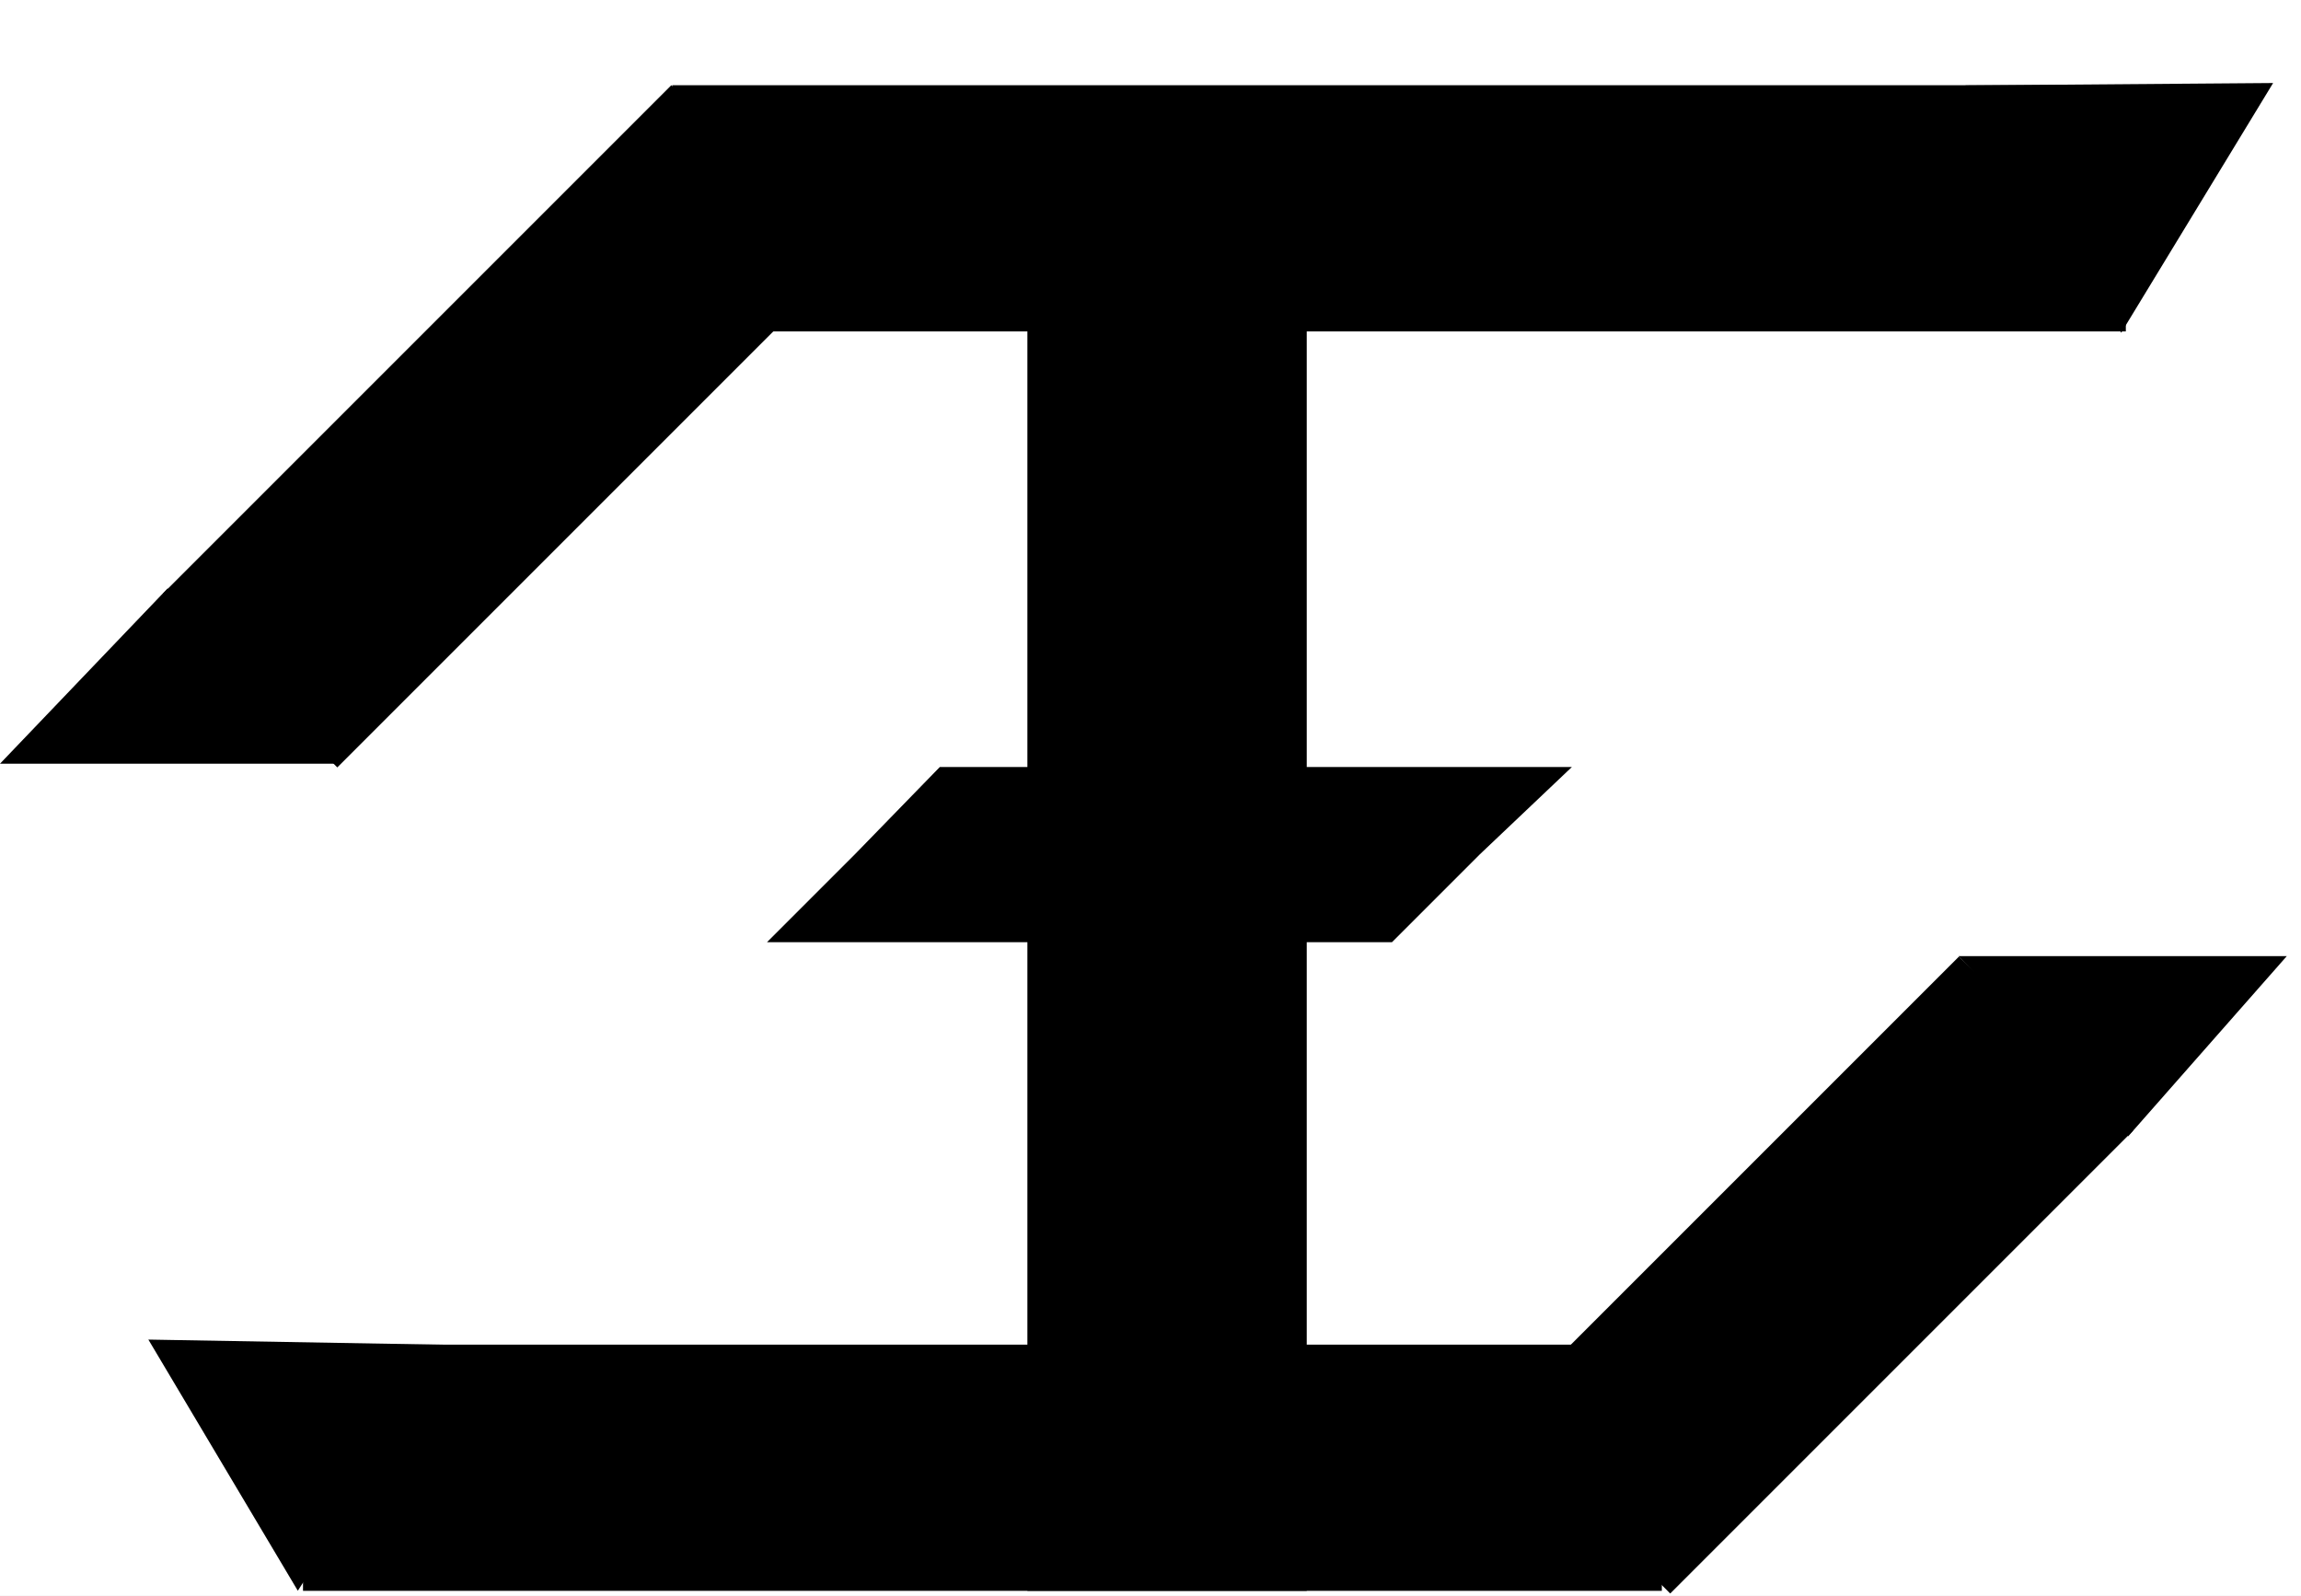 <svg width="486" height="337" viewBox="0 0 486 337" fill="none" xmlns="http://www.w3.org/2000/svg">
<rect width="486" height="337" fill="#EAEAEA"/>
<g clip-path="url(#clip0_0_1)">
<rect width="1440" height="3896" transform="translate(-137 -278)" fill="white"/>
<rect x="142" y="18" width="307" height="52" fill="black"/>
<rect x="64" y="284" width="287" height="52" fill="black"/>
<rect x="217" y="336" width="307" height="59" transform="rotate(-90 217 336)" fill="black"/>
<rect x="34.476" y="125.316" width="151.768" height="52" transform="rotate(-45 34.476 125.316)" fill="black"/>
<rect x="316" y="299.792" width="138.239" height="52" transform="rotate(-45 316 299.792)" fill="black"/>
<path d="M448.031 70.273L415.138 18.039L480.11 17.535L448.031 70.273Z" fill="black"/>
<path d="M413.666 201.944L483 201.944L449.5 240L413.666 201.944Z" fill="black"/>
<path d="M71 161.299L-4.62776e-05 161.299L35.396 124.285L71 161.299Z" fill="black"/>
<path d="M62.902 335.979L31.336 282.932L96.3 284.066L62.902 335.979Z" fill="black"/>
<path d="M180.5 180.5L198.5 162H294H332L312.5 180.5L294 199H162L180.5 180.5Z" fill="black"/>
</g>
<defs>
<clipPath id="clip0_0_1">
<rect width="1440" height="3896" fill="white" transform="translate(-137 -278)"/>
</clipPath>
</defs>
</svg>

